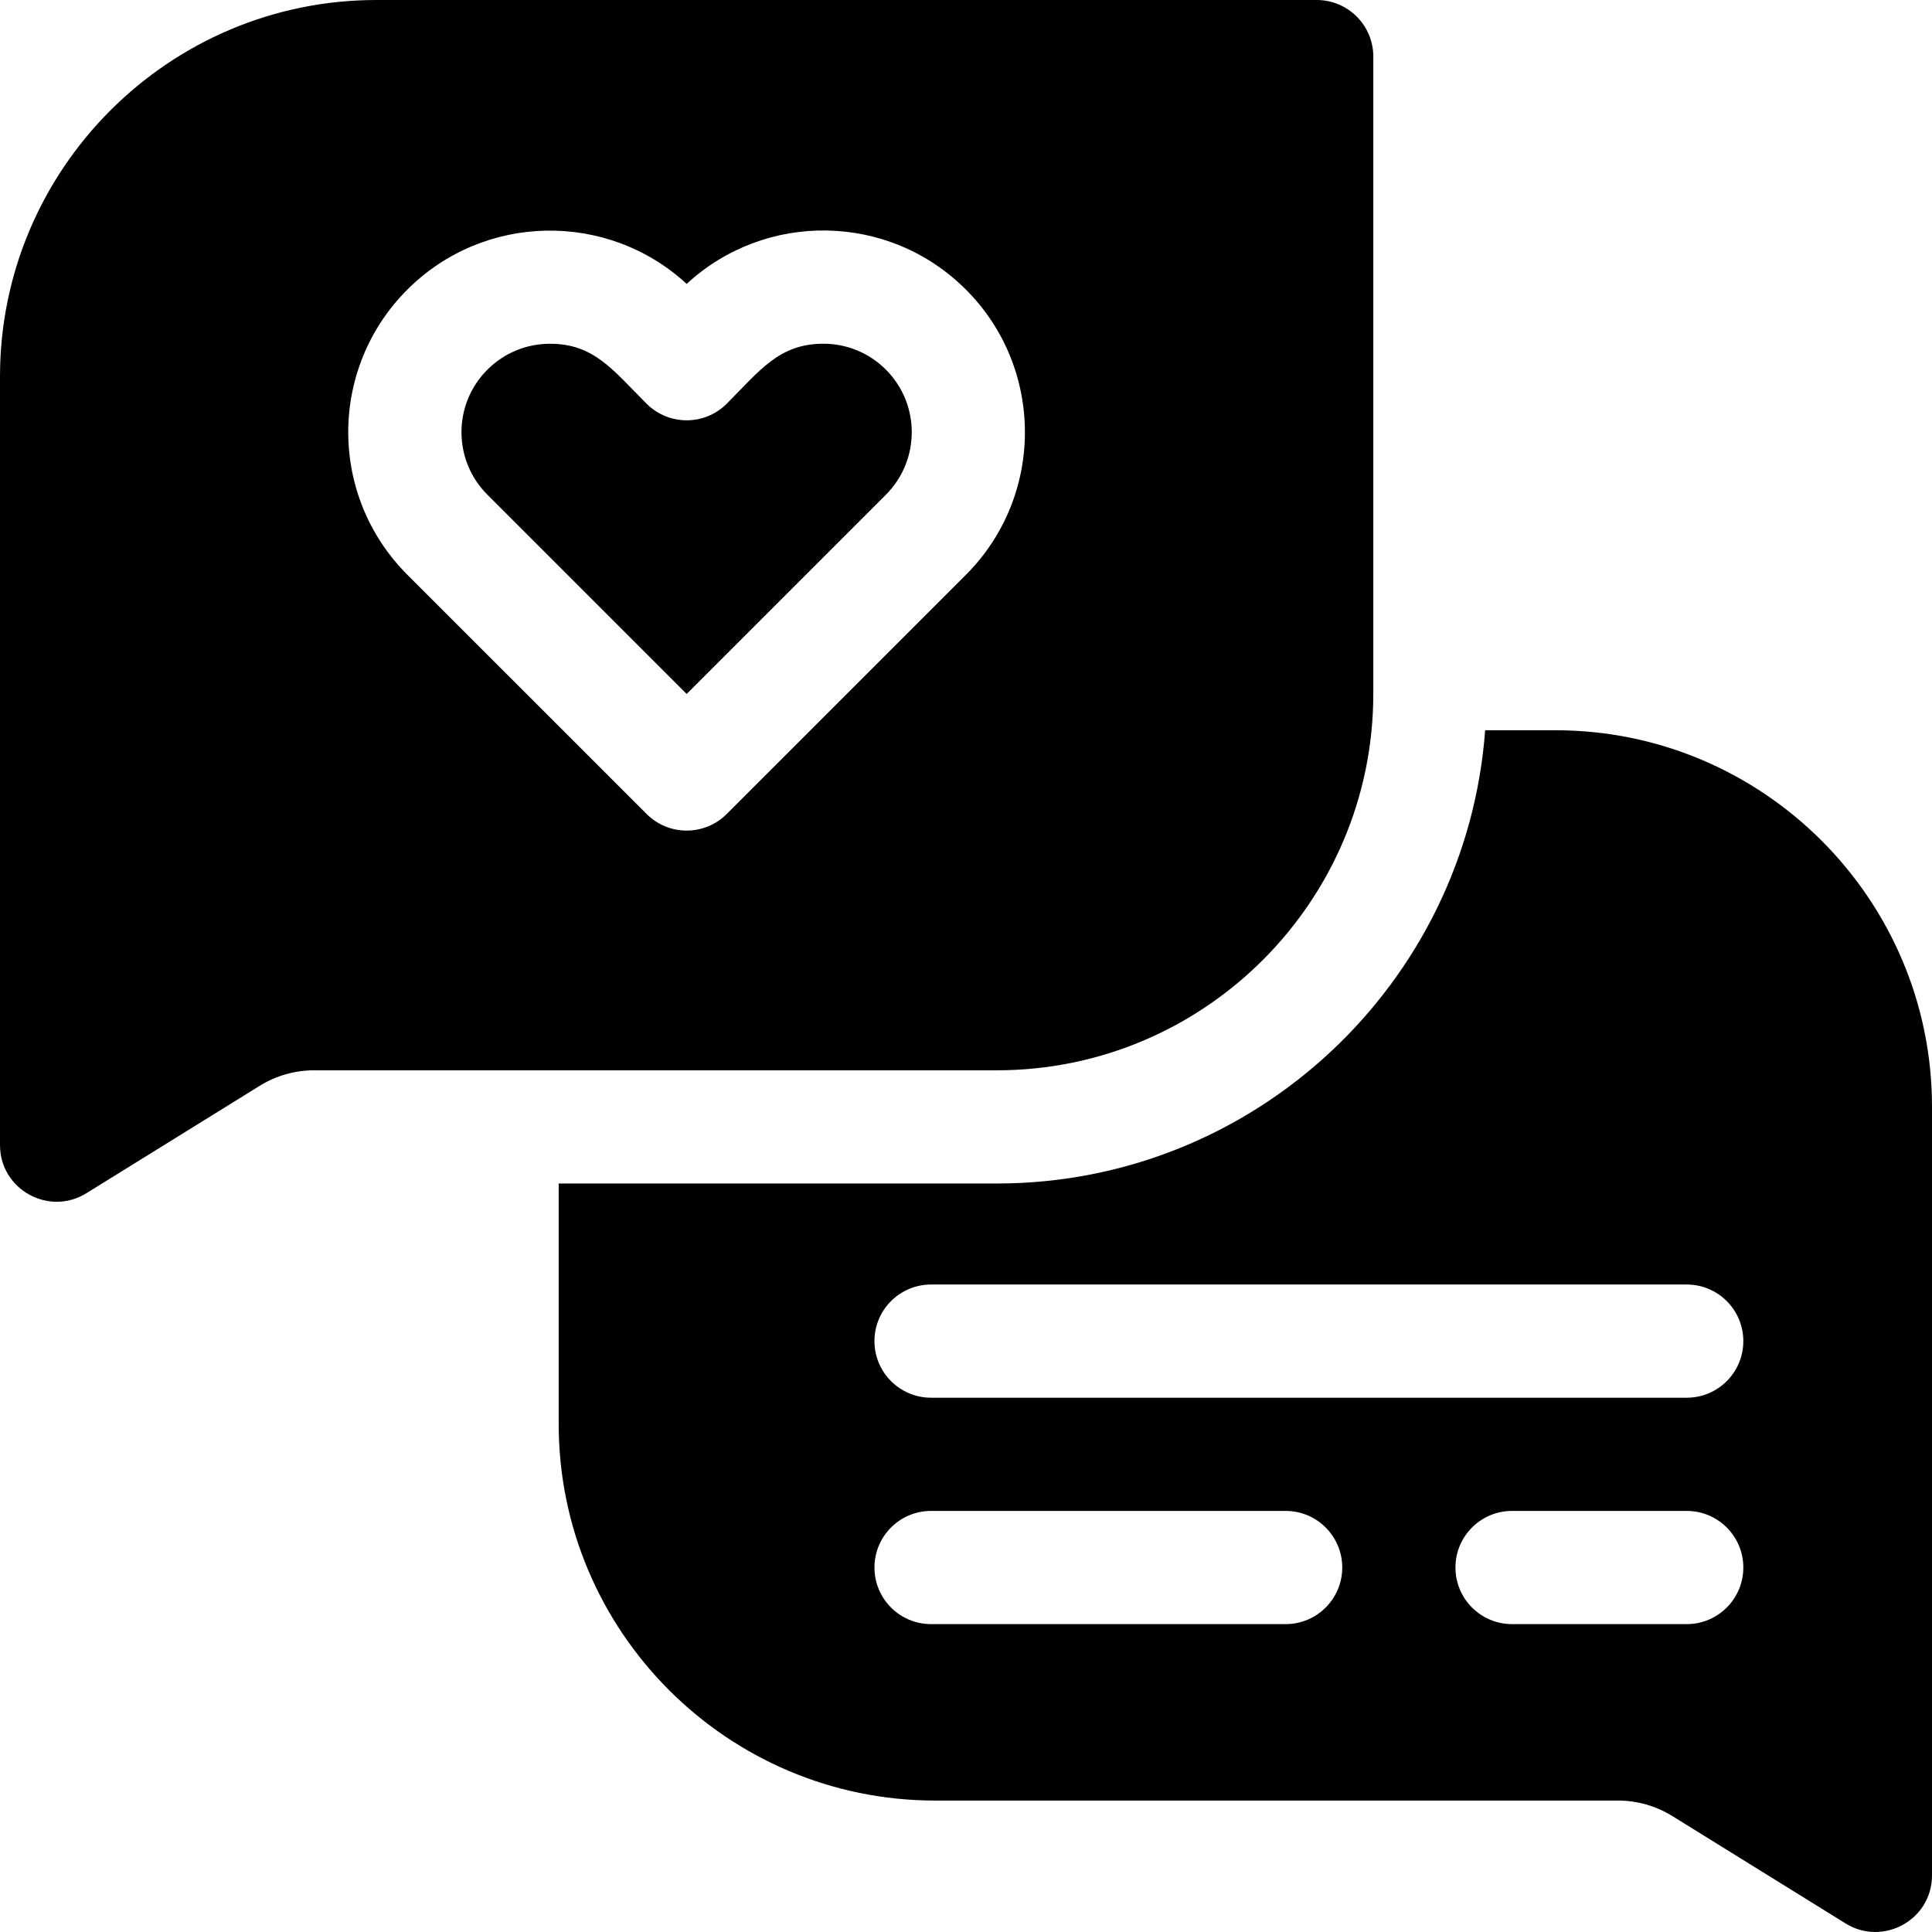 <svg id="Capa_1" enable-background="new 0 0 512 512" height="32" viewBox="0 0 512 512" width="32" xmlns="http://www.w3.org/2000/svg"><g><path d="m412.22 193.525h-18.64c-4.95 67.068-61.1 120.117-129.41 120.117h-116.11v63.748c0 55.019 44.76 99.777 99.77 99.777h180.93c5.1 0 10.09 1.42 14.42 4.1l45.92 28.469c9.836 6.122 22.9-.857 22.9-12.75v-203.684c0-55.018-44.76-99.777-99.78-99.777zm-71.51 236.884h-93.97c-8.28 0-15-6.72-15-15 0-8.29 6.72-15 15-15h93.97c8.28 0 15 6.71 15 15 0 8.28-6.72 15-15 15zm106.29 0h-46.29c-8.29 0-15-6.72-15-15 0-8.29 6.71-15 15-15h46.29c8.28 0 15 6.71 15 15 0 8.28-6.72 15-15 15zm0-59.999h-200.26c-8.28 0-15-6.72-15-15 0-8.29 6.72-15 15-15h200.26c8.28 0 15 6.71 15 15 0 8.281-6.72 15-15 15z"/><path d="m218.19 91.088c-11.743.019-16.837 7.127-25.61 15.91-5.824 5.824-15.322 5.877-21.22 0-9.032-9.032-13.964-15.9-25.61-15.9-6.01 0-12.01 2.29-16.58 6.86-9.177 9.177-9.159 24.011 0 33.149l52.8 52.799 52.8-52.799c9.14-9.14 9.14-24.009 0-33.149-4.43-4.43-10.32-6.87-16.58-6.87z"/><path d="m363.94 183.875v-168.875c0-8.28-6.71-15-15-15h-249.16c-55.02 0-99.78 44.759-99.78 99.777v203.685c0 11.798 12.993 18.915 22.9 12.75l45.92-28.459c4.34-2.69 9.32-4.11 14.42-4.11h180.93c55.02 0 99.77-44.759 99.77-99.768zm-171.36 31.849c-5.842 5.842-15.365 5.865-21.21 0l-63.41-63.398c-20.922-20.921-20.868-54.721-.01-75.578 20.33-20.329 53.08-20.829 74.02-1.51 20.873-19.29 53.571-18.949 74.01 1.51 20.84 20.829 20.84 54.739 0 75.578z"/></g></svg>